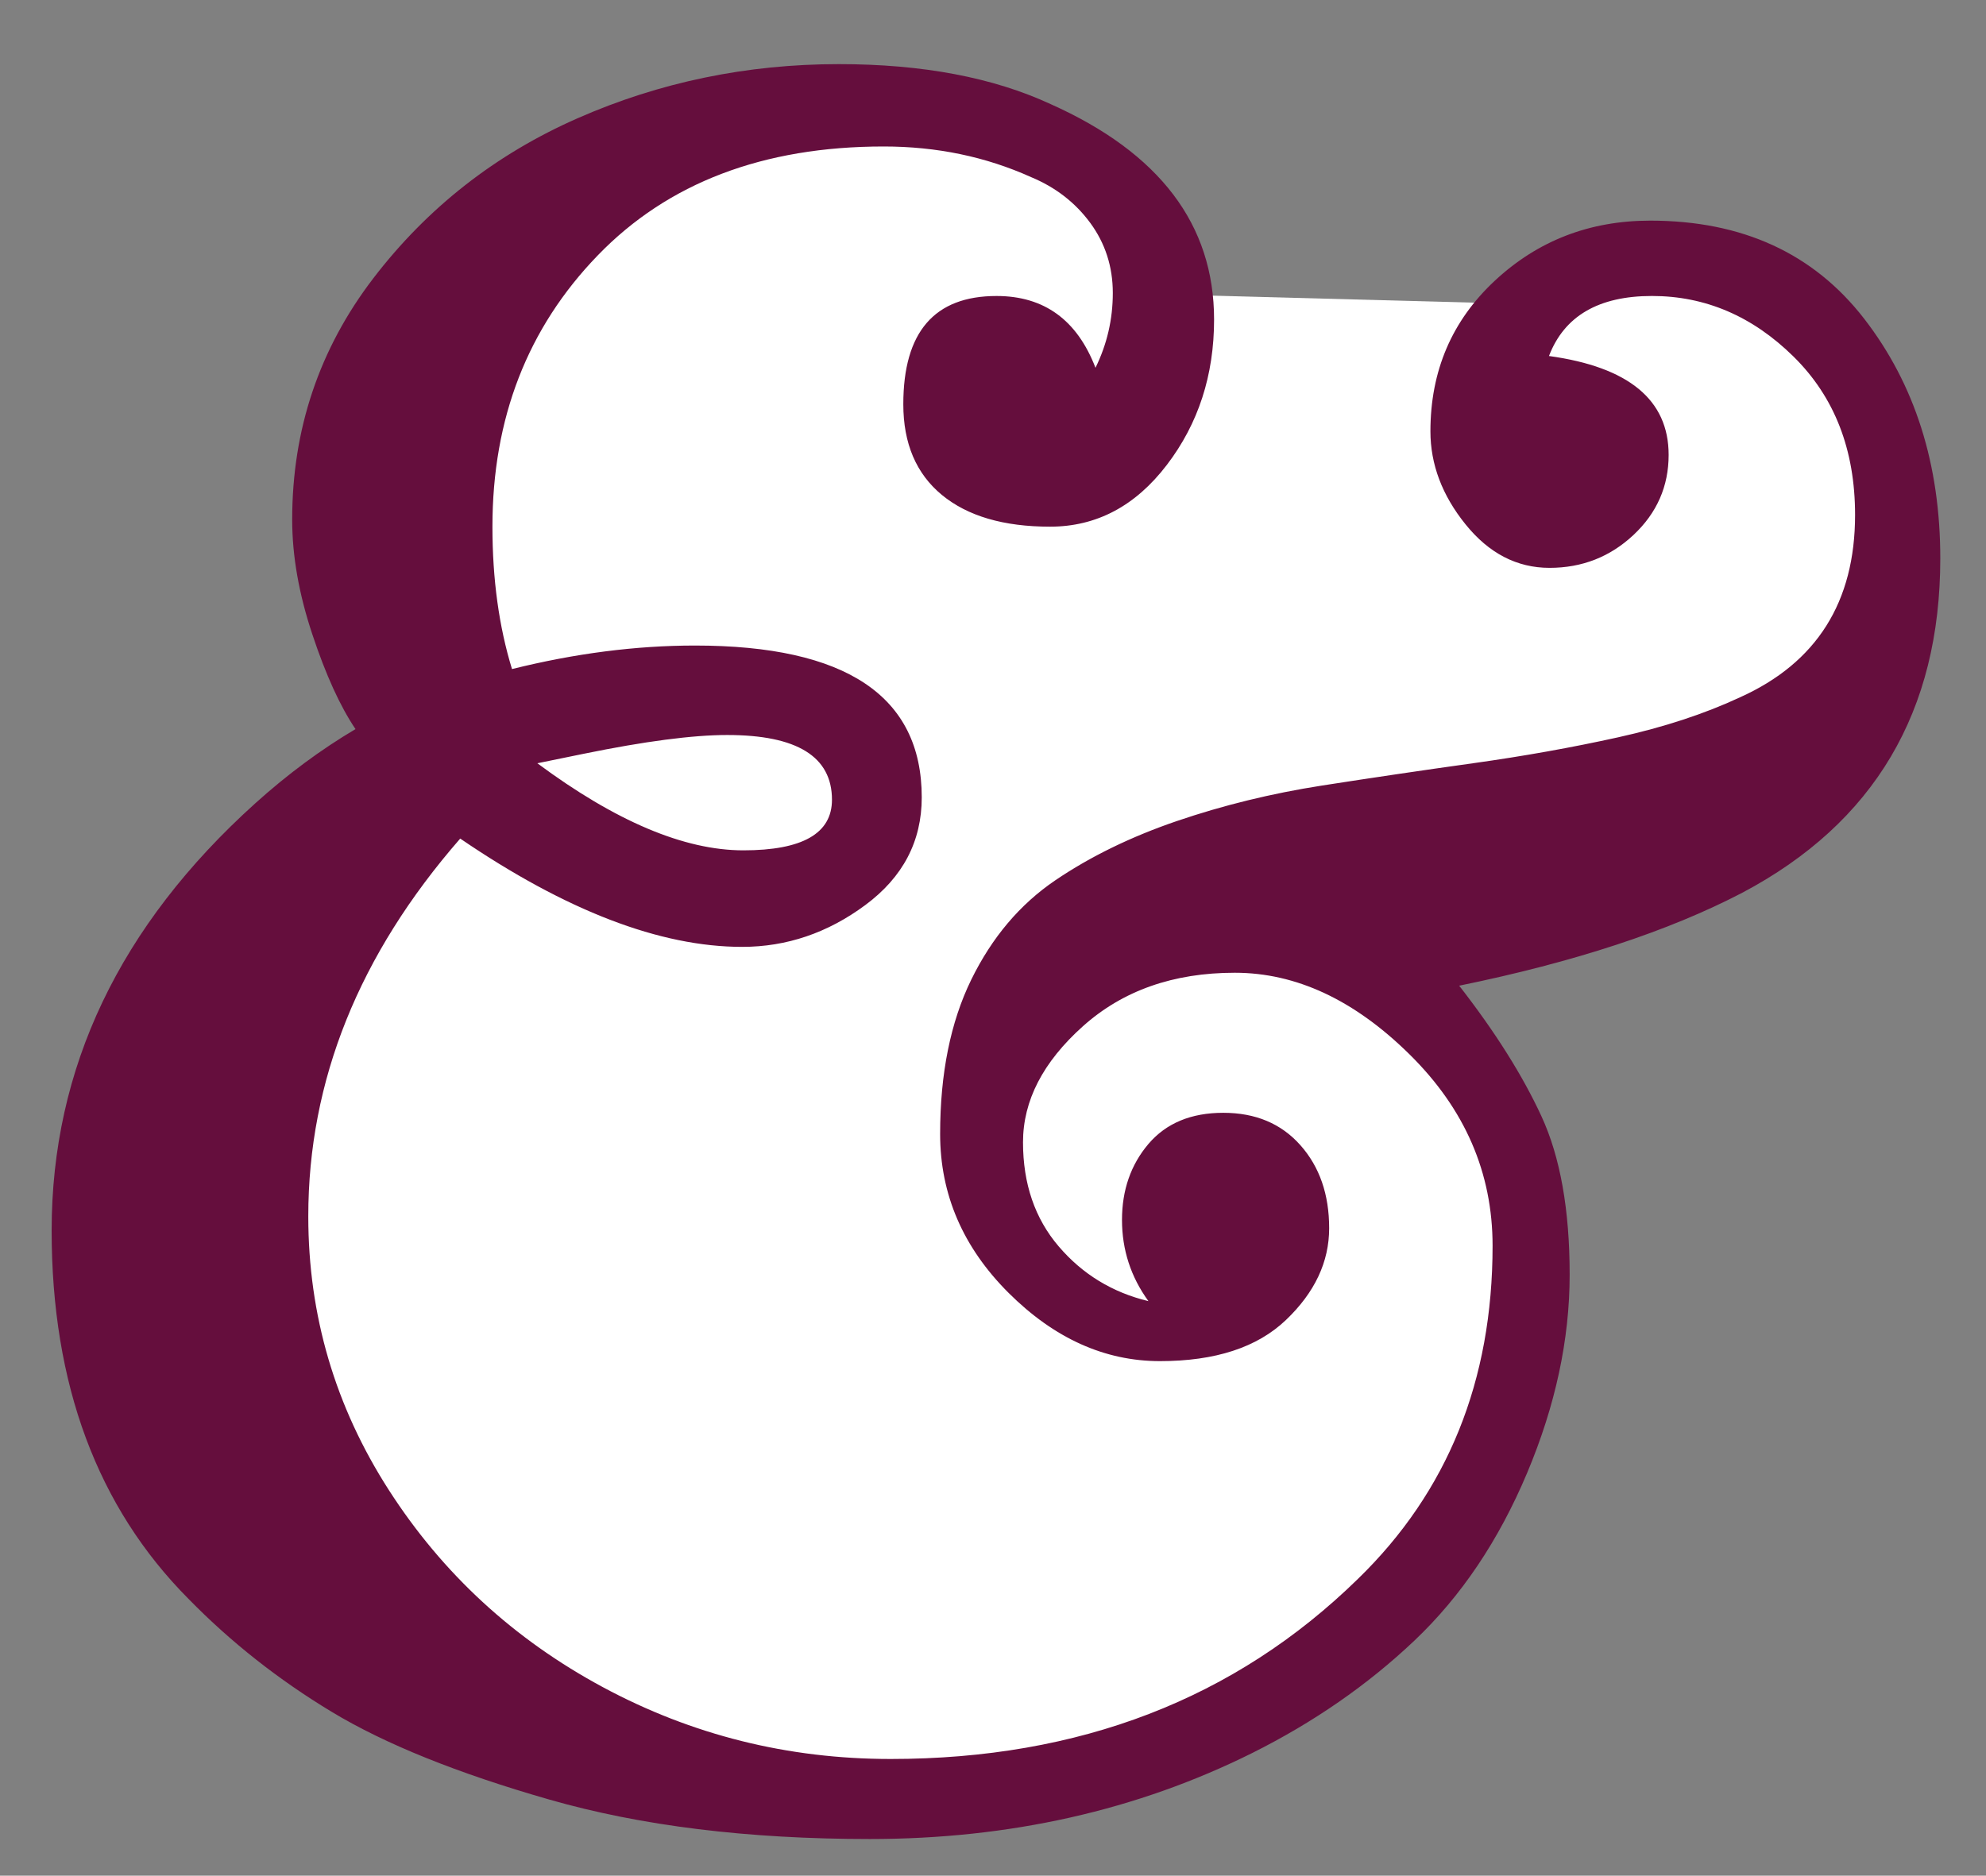 <?xml version="1.0" encoding="utf-8"?>
<!-- Generator: Adobe Illustrator 15.1.0, SVG Export Plug-In . SVG Version: 6.00 Build 0)  -->
<!DOCTYPE svg PUBLIC "-//W3C//DTD SVG 1.1//EN" "http://www.w3.org/Graphics/SVG/1.1/DTD/svg11.dtd">
<svg version="1.1" id="Layer_1" xmlns="http://www.w3.org/2000/svg" xmlns:xlink="http://www.w3.org/1999/xlink" x="0px" y="0px"
	 width="425px" height="401.47px" viewBox="0 0 425 401.47" enable-background="new 0 0 425 401.47" xml:space="preserve">
<rect x="0" y="0" width="425" height="401.47" fill="#808080" stroke="none"/>
<polygon fill="#FFFFFF" points="201.556,105.929 244.38,80.815 244.38,42.714 196.447,23.049 123.932,45.172 87.06,89.418 
	87.06,137.351 80.041,163.162 58.792,203.673 45.271,254.113 45.271,310.65 80.041,347.521 132.535,375.79 203.82,381.935 
	268.962,363.499 309.521,327.856 325.499,263.946 312.267,210.98 297.229,187.744 359.912,166.849 404.158,127.519 409.67,87.525 
	378.367,52.057 323.708,65.002 238.139,62.715 "/>
<g>
	<path fill="#650E3D" d="M213.26,63.355c10.178,0,17.236,5.126,21.173,15.366c2.468-5.045,3.706-10.37,3.706-16.006
		c0-5.627-1.613-10.615-4.811-14.984c-3.207-4.364-7.432-7.643-12.684-9.823c-9.689-4.369-20.194-6.554-31.524-6.554
		c-25.781,0-46.186,7.773-61.203,23.31c-15.027,15.53-22.536,34.884-22.536,58.063c0,11.253,1.401,21.413,4.187,30.481
		c13.472-3.355,26.521-5.036,39.157-5.036c32.349,0,48.528,10.835,48.528,32.498c0,9.41-4.032,17.092-12.079,23.05
		c-8.036,5.957-16.823,8.949-26.349,8.949c-17.562,0-37.688-7.729-60.339-23.18c-21.681,24.86-32.512,51.813-32.512,80.863
		c0,21.168,5.741,40.688,17.235,58.573c11.493,17.888,26.771,31.96,45.812,42.2c19.05,10.245,39.569,15.369,61.577,15.369
		c40.386,0,73.726-12.853,99.996-38.543c19.204-18.643,28.816-42.412,28.816-71.301c0-15.617-5.906-29.262-17.735-40.938
		c-11.82-11.672-24.293-17.504-37.429-17.504s-23.977,3.812-32.513,11.459c-8.536,7.648-12.81,15.916-12.81,24.816
		c0,8.905,2.545,16.333,7.634,22.291c5.09,5.959,11.494,9.871,19.204,11.72c-3.773-5.199-5.655-10.994-5.655-17.386
		c0-6.38,1.882-11.804,5.655-16.255c3.783-4.44,9.122-6.669,16.017-6.669c6.894,0,12.396,2.305,16.496,6.924
		c4.109,4.623,6.164,10.547,6.164,17.768s-3.081,13.77-9.237,19.646c-6.163,5.886-15.151,8.814-26.972,8.814
		s-22.612-4.867-32.388-14.604c-9.765-9.741-14.653-21.076-14.653-34.014c0-12.931,2.219-23.925,6.646-32.999
		c4.436-9.074,10.438-16.164,17.984-21.288c7.558-5.127,16.257-9.361,26.108-12.722c9.852-3.355,20.154-5.877,30.898-7.558
		c10.764-1.674,21.558-3.273,32.397-4.786c10.832-1.517,21.183-3.365,31.034-5.546c9.852-2.179,18.551-5.04,26.099-8.564
		c16.419-7.388,24.629-20.404,24.629-39.046c0-13.942-4.389-25.24-13.174-33.891c-8.776-8.646-18.887-12.967-30.294-12.967
		c-11.408,0-18.754,4.282-22.037,12.847c17.072,2.353,25.608,9.404,25.608,21.163c0,6.717-2.506,12.43-7.509,17.13
		c-5.012,4.699-11.004,7.052-17.984,7.052c-6.971,0-12.973-3.11-17.975-9.318c-5.013-6.212-7.51-12.853-7.51-19.909
		c0-12.93,4.601-23.679,13.788-32.239c9.2-8.565,20.28-12.853,33.253-12.853c19.703,0,34.971,7.015,45.811,21.034
		c10.832,14.023,16.257,31.115,16.257,51.266c0,32.758-14.125,56.604-42.364,71.555c-15.767,8.224-35.96,14.858-60.589,19.899
		c7.721,9.915,13.587,19.233,17.61,27.961c4.023,8.729,6.03,20.03,6.03,33.886s-3.035,28.006-9.104,42.451
		c-6.077,14.447-14.124,26.411-24.14,35.901c-10.015,9.487-21.595,17.501-34.73,24.06c-24.629,12.256-51.889,18.388-81.771,18.388
		c-26.108,0-48.971-2.813-68.587-8.44c-19.628-5.627-35.144-11.877-46.562-18.768c-11.406-6.885-21.624-14.945-30.659-24.183
		C20.815,322.584,11.05,296.3,11.05,263.384c0-34.77,14.528-65.256,43.593-91.455c6.895-6.208,14.038-11.498,21.432-15.873
		c-3.284-4.872-6.366-11.628-9.237-20.283c-2.881-8.643-4.312-16.828-4.312-24.553c0-19.31,5.79-36.531,17.361-51.654
		c11.58-15.108,26.146-26.525,43.718-34.255c17.572-7.726,36.209-11.585,55.912-11.585c17.899,0,33.003,2.857,45.322,8.561
		c23.313,10.418,34.971,25.786,34.971,46.104c0,11.931-3.37,22.296-10.102,31.11c-6.73,8.814-15.065,13.228-25.003,13.228
		c-9.929,0-17.649-2.263-23.15-6.799c-5.492-4.537-8.249-10.999-8.249-19.405C193.307,71.074,199.951,63.355,213.26,63.355z
		 M114.992,163.369c16.746,12.43,31.438,18.639,44.083,18.639c12.637,0,18.965-3.606,18.965-10.828
		c0-9.236-7.471-13.859-22.422-13.859c-7.384,0-17.639,1.345-30.773,4.033L114.992,163.369z"/>
</g>
</svg>
